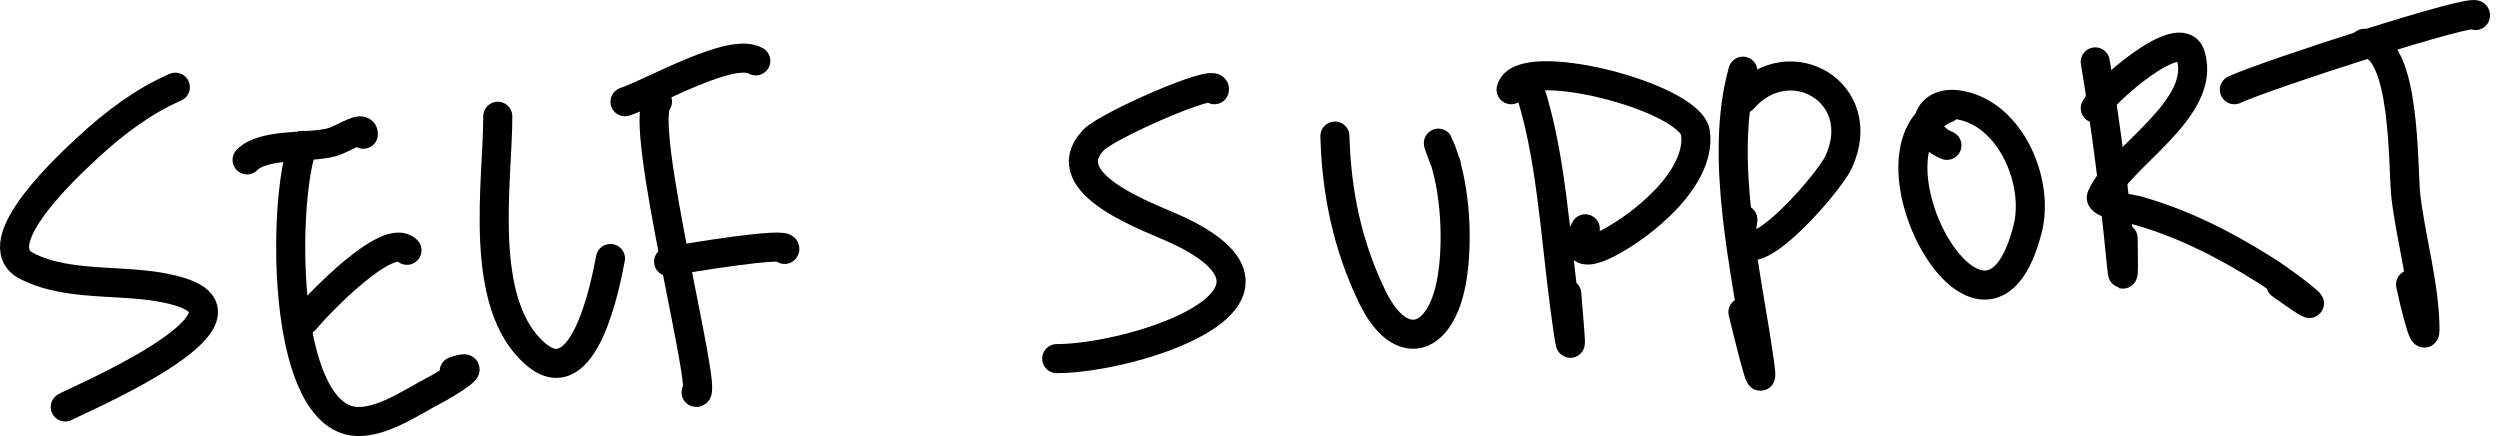 <svg width="172" height="30" viewBox="0 0 172 30" fill="none" xmlns="http://www.w3.org/2000/svg">
<path d="M12.064 6C9.916 6.936 7.926 8.4 6.033 10.156C4.866 11.238 -1.169 16.74 1.824 18.292C4.977 19.926 9.152 19.027 12.485 20.108C18.445 22.041 4.925 27.707 4.49 28" stroke="black" stroke-width="2" stroke-linecap="round"/>
<path d="M17 11C18.131 9.835 21.292 10.207 22.809 9.79C23.671 9.553 25 8.552 25 9.234" stroke="black" stroke-width="2" stroke-linecap="round"/>
<path d="M20.834 10C19.528 13.444 19.29 26.85 23.625 28.785C25.576 29.656 28.302 27.655 29.956 26.817C30.555 26.513 33.304 24.844 31.249 25.539" stroke="black" stroke-width="2" stroke-linecap="round"/>
<path d="M21 22C21.884 20.908 26.706 15.896 28 17.221" stroke="black" stroke-width="2" stroke-linecap="round"/>
<path d="M34.248 8C34.248 12.519 32.807 20.916 36.868 24.376C40.213 27.226 41.674 19.481 42 17.785" stroke="black" stroke-width="2" stroke-linecap="round"/>
<path d="M43 7C44.985 6.325 50.331 3.211 52 4.188" stroke="black" stroke-width="2" stroke-linecap="round"/>
<path d="M45.233 7C43.896 8.572 48.78 27.309 47.891 26.996" stroke="black" stroke-width="2" stroke-linecap="round"/>
<path d="M46 18C47.213 17.745 54.406 16.58 53.982 17.16" stroke="black" stroke-width="2" stroke-linecap="round"/>
<path d="M83.549 6.172C83.801 5.289 76.157 8.639 75.219 9.646C72.364 12.713 79.288 14.998 81.138 15.883C90.976 20.593 77.866 24.673 72.703 24.673" stroke="black" stroke-width="2" stroke-linecap="round"/>
<path d="M91.842 9.362C91.944 13.246 92.715 16.942 94.429 20.456C96.324 24.341 99.064 23.587 99.852 19.428C100.348 16.808 100.156 12.931 99.178 10.39C98.617 8.931 99.278 10.838 99.497 11.276" stroke="black" stroke-width="2" stroke-linecap="round"/>
<path d="M105.239 6.172C106.705 10.568 107.026 16.408 107.649 21.058C108.248 25.524 108.06 23.432 107.791 20.207" stroke="black" stroke-width="2" stroke-linecap="round"/>
<path d="M103.963 6.172C104.528 3.629 116.33 6.661 116.651 9.149C117.053 12.259 112.999 15.512 110.626 16.734C108.921 17.612 108.311 17.253 109.067 15.742" stroke="black" stroke-width="2" stroke-linecap="round"/>
<path d="M119.912 4.896C118.216 10.953 120.182 18.738 121.046 24.886C121.519 28.249 120.094 22.151 119.912 21.484" stroke="black" stroke-width="2" stroke-linecap="round"/>
<path d="M119.912 6.81C123.119 3.145 128.686 6.366 126.504 11.134C125.74 12.806 119.041 20.33 119.912 15.104" stroke="black" stroke-width="2" stroke-linecap="round"/>
<path d="M133.948 7.448C127.291 10.11 136.653 27.14 139.512 15.706C140.296 12.57 138.398 7.901 134.869 7.235C132.499 6.788 131.872 9.169 133.948 10" stroke="black" stroke-width="2" stroke-linecap="round"/>
<path d="M144.154 4.259C144.913 8.81 145.481 13.349 145.926 17.94C146.181 20.562 146.068 16.772 146.068 16.38" stroke="black" stroke-width="2" stroke-linecap="round"/>
<path d="M144.154 7.448C144.606 6.47 150.032 1.623 150.711 3.798C151.874 7.519 145.771 10.764 144.58 13.544C144.372 14.03 146.865 14.431 146.99 14.466C150.15 15.344 153.008 16.802 155.779 18.542C157.934 19.895 160.941 22.447 156.914 19.569" stroke="black" stroke-width="2" stroke-linecap="round"/>
<path d="M153.725 6.172C155.697 5.226 170.661 0.37 170.312 1.068" stroke="black" stroke-width="2" stroke-linecap="round"/>
<path d="M162.656 2.982C165.58 2.982 165.291 11.579 165.527 13.544C165.878 16.468 166.838 19.756 166.838 22.688C166.838 23.779 166.06 20.639 165.846 19.57" stroke="black" stroke-width="2" stroke-linecap="round"/>
</svg>
